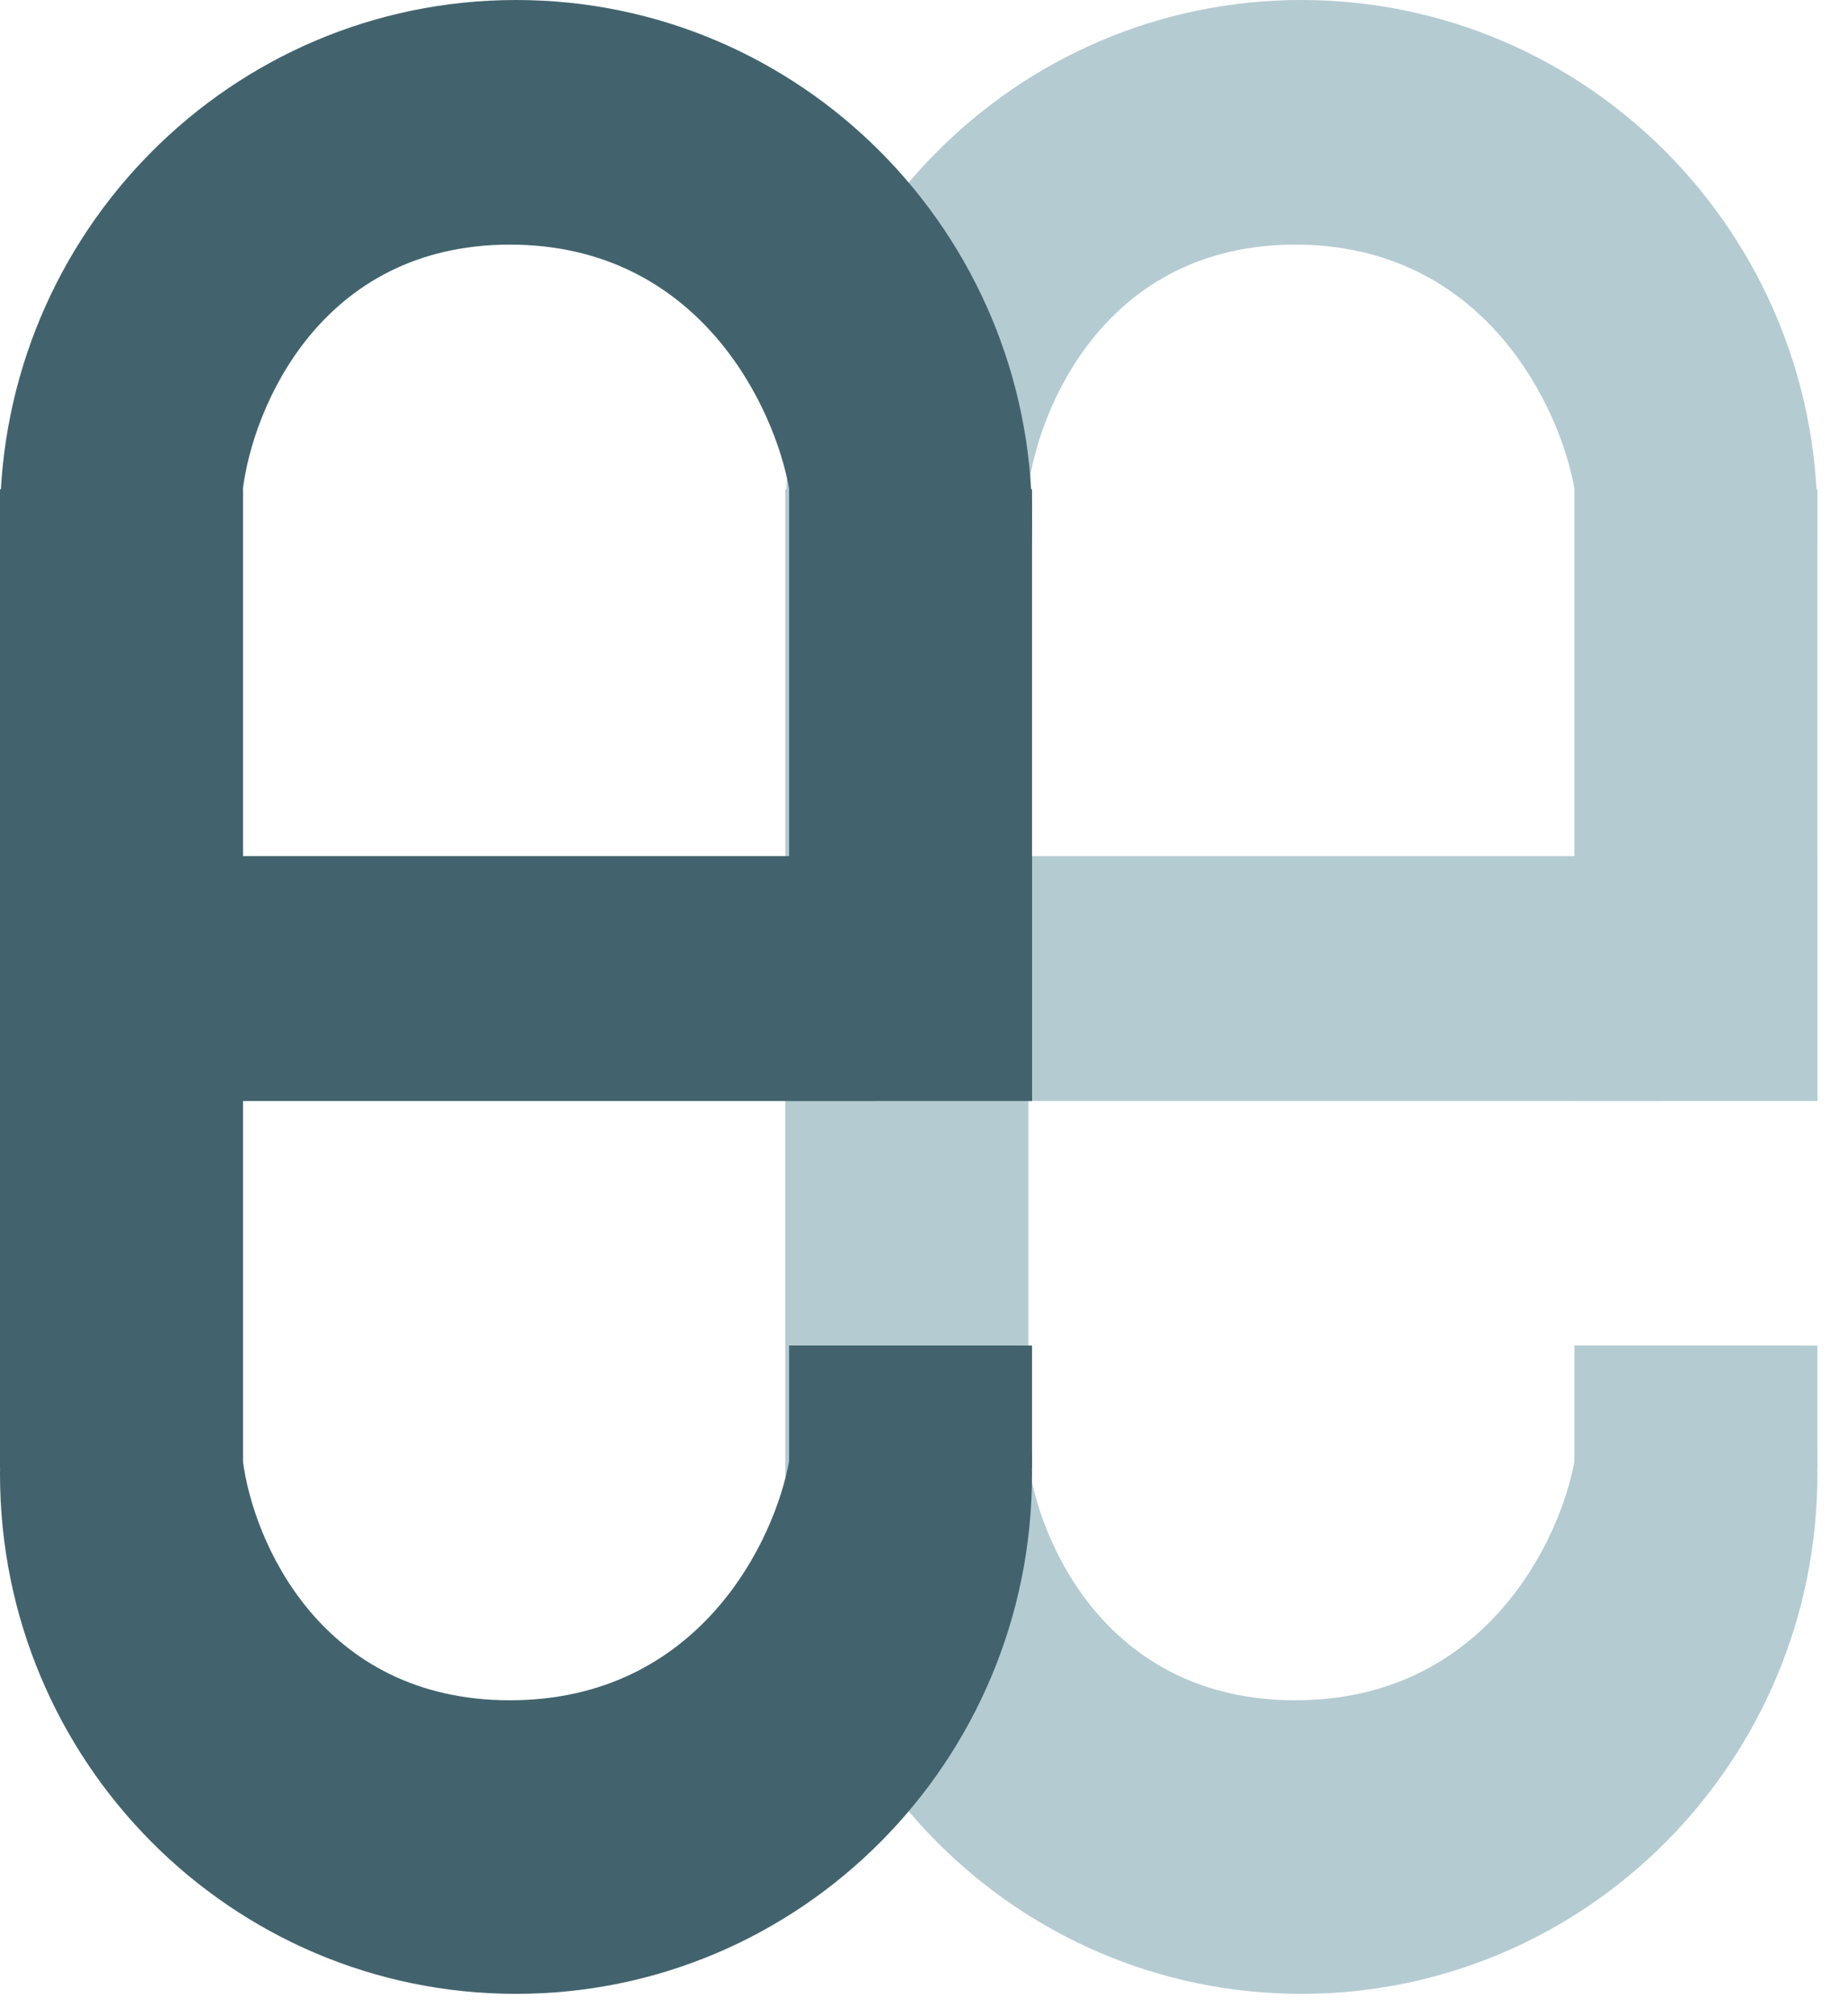 <svg width="33" height="36" viewBox="0 0 33 36" fill="none" xmlns="http://www.w3.org/2000/svg">
<style>
  .color-1 {
    fill: #42636D;
  }
  .color-2 {
    fill: #B5CBD2;
  }

  @media (prefers-color-scheme: dark) {
    .color-1 {
        fill: #E8E8E8;
    }
    .color-2 {
        fill: #909090;
    }
  }
</style>

<path d="M14.032 8.736H18.37V26.209H14.032V8.736Z" class="color-2"/>
<path d="M28.132 8.736H32.471V19.657H28.132V8.736Z" class="color-2"/>
<path d="M28.132 24.025H32.471V26.209H28.132V24.025Z" class="color-2"/>
<path d="M14.032 19.657V15.289H32.471V19.657H14.032Z" class="color-2"/>
<path fill-rule="evenodd" clip-rule="evenodd" d="M23.251 18.565C28.343 18.565 32.471 14.409 32.471 9.282C32.471 4.156 28.343 0 23.251 0C18.16 0 14.032 4.156 14.032 9.282C14.032 14.409 18.16 18.565 23.251 18.565ZM18.37 8.736C18.551 7.28 19.759 4.368 23.143 4.368C26.527 4.368 27.879 7.28 28.132 8.736V15.289H18.37V8.736Z" class="color-2"/>
<path d="M23.251 35.601C28.343 35.601 32.471 31.445 32.471 26.319C32.471 25.527 32.372 24.759 32.187 24.025H28.132V26.078C27.879 27.505 26.527 30.359 23.143 30.359C19.759 30.359 18.551 27.505 18.37 26.078V19.657H28.132H29.672C28.012 18.035 25.747 17.036 23.251 17.036C18.16 17.036 14.032 21.192 14.032 26.319C14.032 31.445 18.16 35.601 23.251 35.601Z" class="color-2"/>
<path d="M0 8.736H4.339V26.209H0V8.736Z" class="color-1"/>
<path d="M14.101 8.736H18.439V19.657H14.101V8.736Z" class="color-1"/>
<path d="M14.101 24.025H18.439V26.209H14.101V24.025Z" class="color-1"/>
<path d="M0 19.657V15.289H18.439V19.657H0Z" class="color-1"/>
<path fill-rule="evenodd" clip-rule="evenodd" d="M9.22 18.565C14.311 18.565 18.439 14.409 18.439 9.282C18.439 4.156 14.311 0 9.22 0C4.128 0 0 4.156 0 9.282C0 14.409 4.128 18.565 9.22 18.565ZM4.339 8.736C4.519 7.28 5.727 4.368 9.111 4.368C12.495 4.368 13.847 7.28 14.101 8.736V15.289H4.339V8.736Z" class="color-1"/>
<path d="M9.22 35.601C14.311 35.601 18.439 31.445 18.439 26.319C18.439 25.527 18.341 24.759 18.156 24.025H14.101V26.078C13.847 27.505 12.495 30.359 9.111 30.359C5.727 30.359 4.519 27.505 4.339 26.078V19.657H14.101H15.64C13.98 18.035 11.716 17.036 9.22 17.036C4.128 17.036 0 21.192 0 26.319C0 31.445 4.128 35.601 9.22 35.601Z" class="color-1"/>
</svg>

